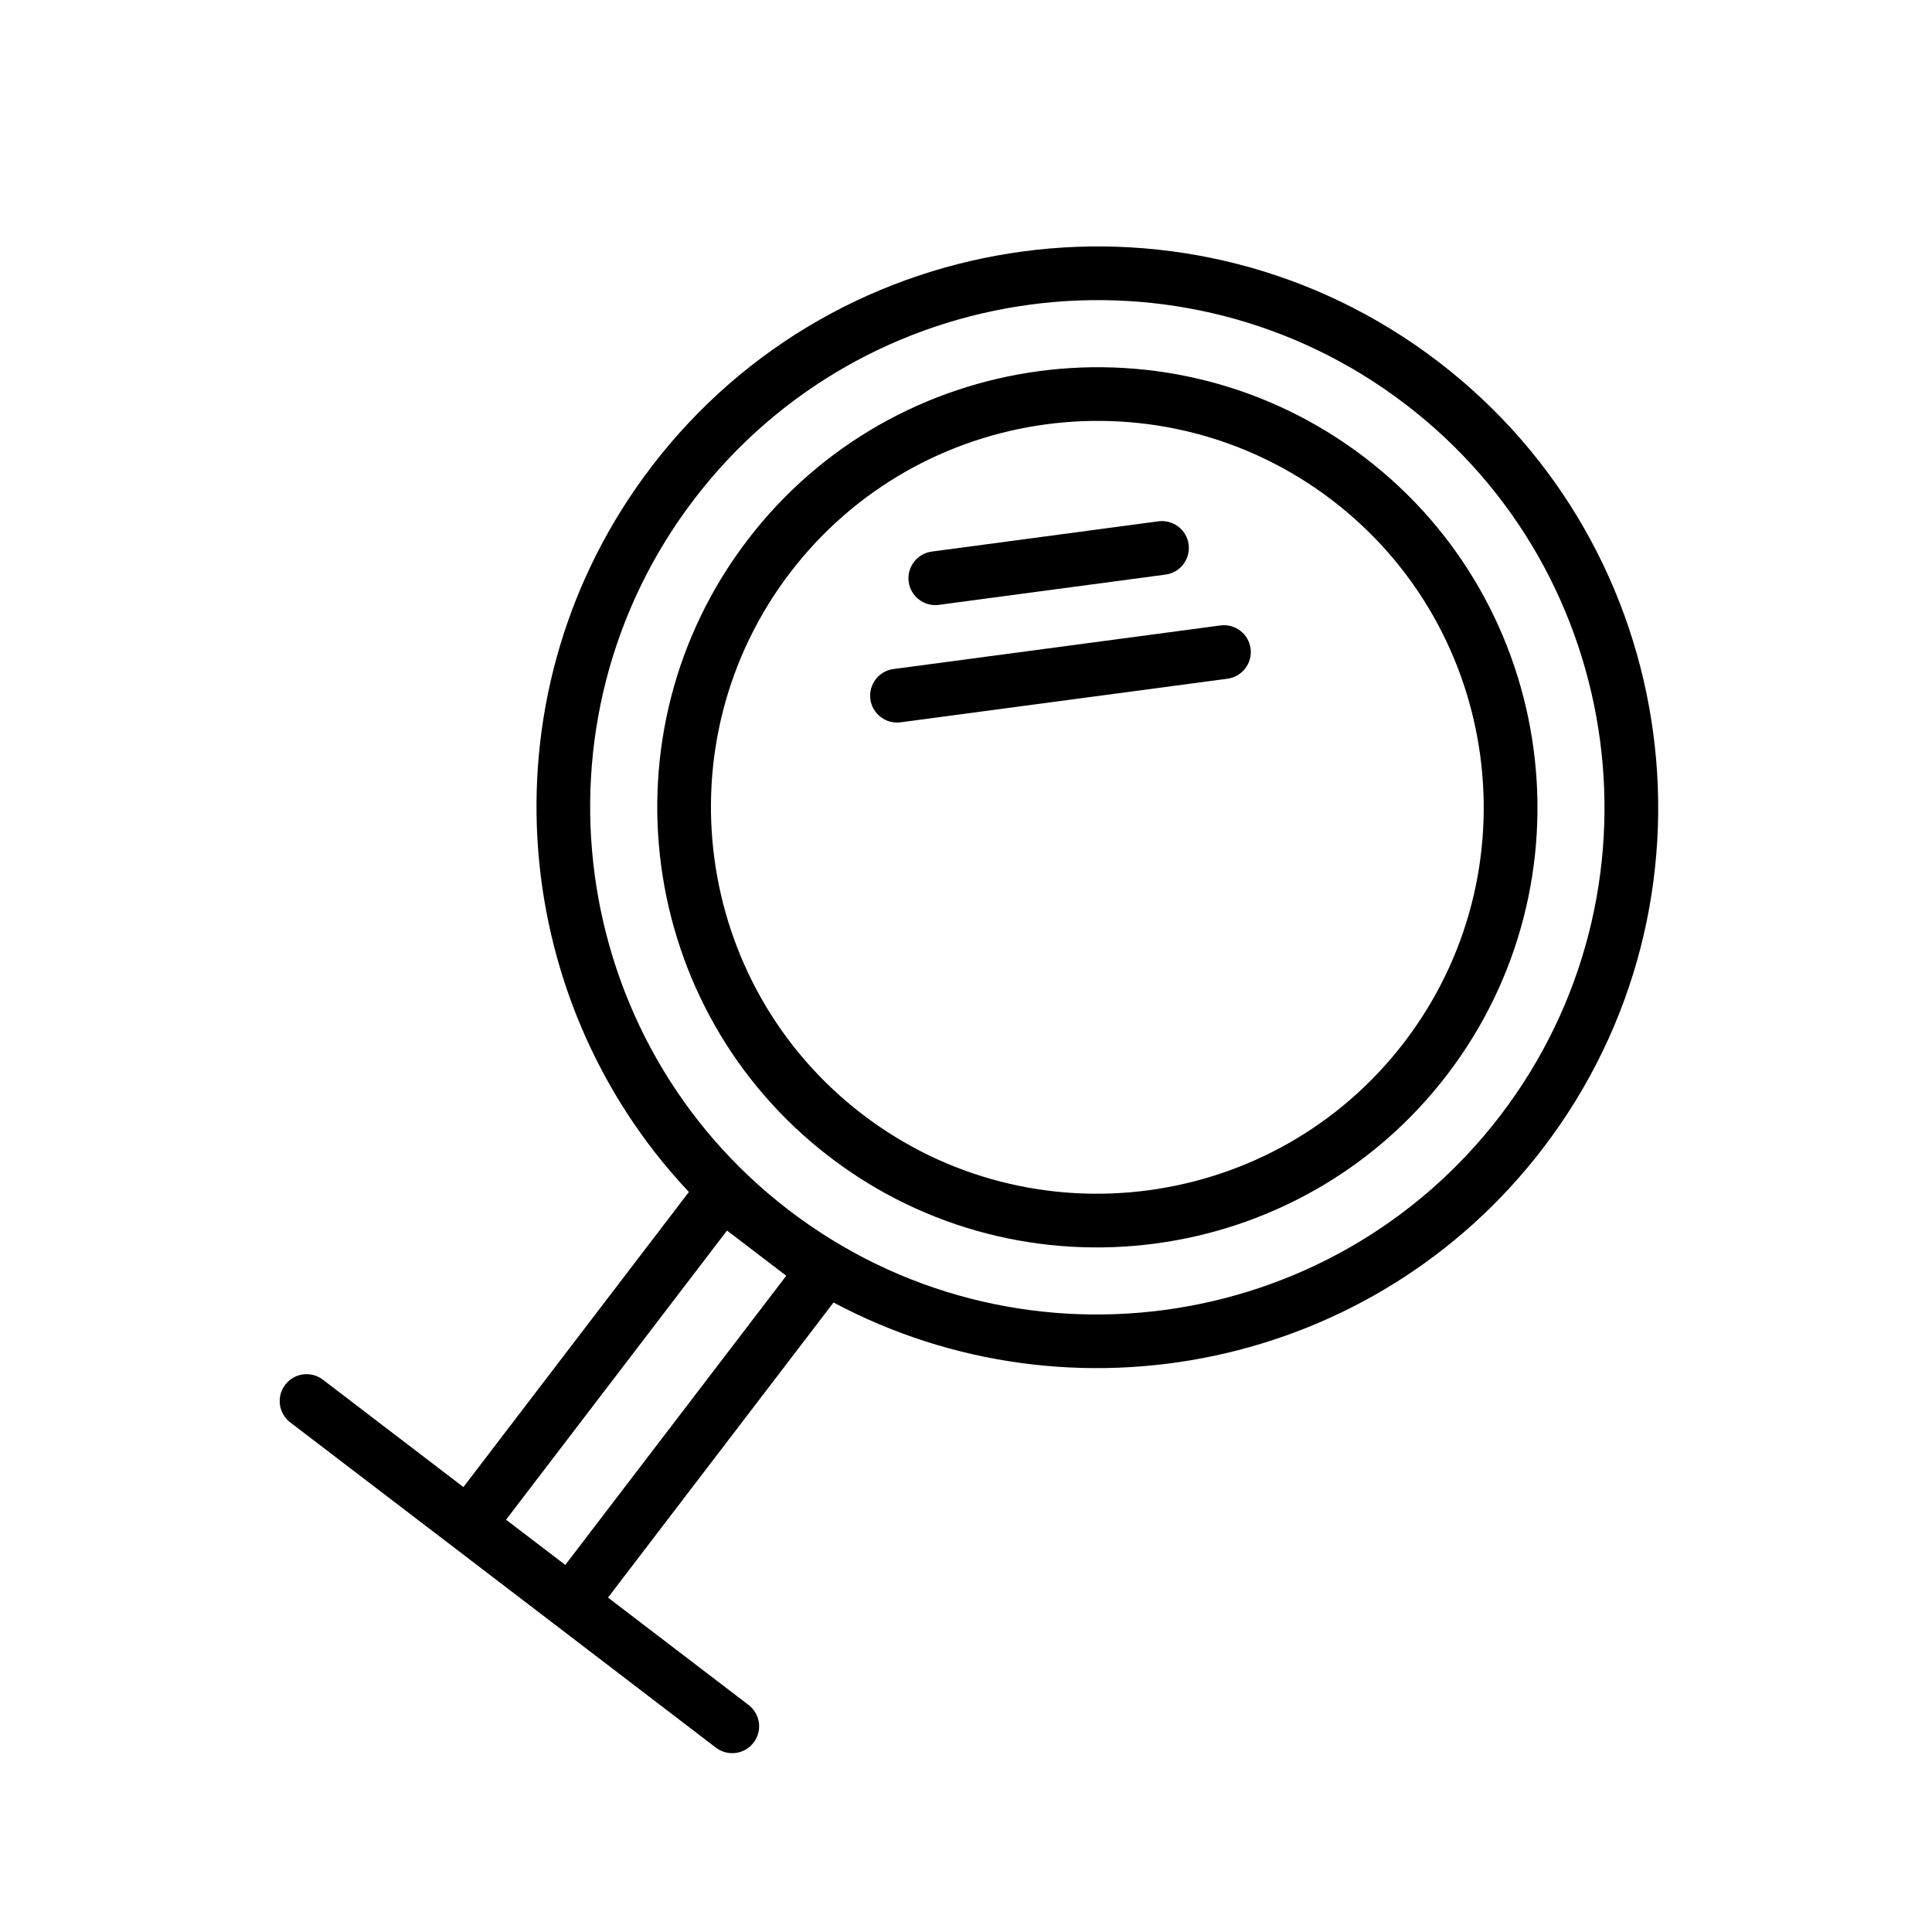 <svg width="30" height="30" viewBox="0 0 30 30" fill="none" xmlns="http://www.w3.org/2000/svg">
<path d="M23.962 17.826C26.879 14.008 26.147 8.53 22.329 5.613C18.512 2.696 13.034 3.429 10.117 7.246C7.492 10.681 7.823 15.46 10.697 18.509L7.196 23.091L5.014 21.424C4.831 21.284 4.569 21.319 4.429 21.502C4.289 21.685 4.324 21.947 4.507 22.087L7.021 24.007L8.603 25.216L11.117 27.138C11.3 27.277 11.562 27.243 11.702 27.059C11.842 26.876 11.807 26.615 11.624 26.475L9.441 24.807L12.943 20.225C16.639 22.196 21.337 21.261 23.962 17.826ZM10.779 7.752C13.417 4.3 18.371 3.638 21.823 6.276C25.275 8.913 25.937 13.867 23.299 17.319C20.661 20.771 15.707 21.434 12.255 18.796C8.804 16.159 8.142 11.204 10.779 7.752ZM12.209 19.81L8.778 24.3L7.858 23.598L11.289 19.108L12.209 19.81Z" fill="black"/>
<path d="M22.472 16.687C24.761 13.691 24.186 9.392 21.191 7.104C18.195 4.815 13.897 5.39 11.608 8.385C9.319 11.381 9.893 15.68 12.888 17.969C15.883 20.257 20.182 19.682 22.472 16.687ZM12.27 8.891C14.28 6.261 18.054 5.757 20.684 7.766C23.314 9.776 23.818 13.55 21.808 16.18C19.799 18.81 16.024 19.315 13.395 17.306C10.765 15.296 10.261 11.521 12.27 8.891Z" fill="black"/>
<path d="M18.099 8.922C18.327 8.892 18.487 8.682 18.457 8.453C18.426 8.225 18.216 8.065 17.988 8.095L14.468 8.565C14.24 8.596 14.079 8.806 14.11 9.034C14.125 9.148 14.185 9.245 14.27 9.31C14.355 9.375 14.465 9.408 14.579 9.392L18.099 8.922Z" fill="black"/>
<path d="M19.419 10.07C19.388 9.841 19.178 9.681 18.95 9.712L13.873 10.389C13.645 10.419 13.485 10.629 13.515 10.858C13.53 10.972 13.591 11.069 13.676 11.134C13.76 11.199 13.87 11.231 13.984 11.216L19.061 10.539C19.289 10.508 19.449 10.298 19.419 10.07Z" fill="black"/>
</svg>

